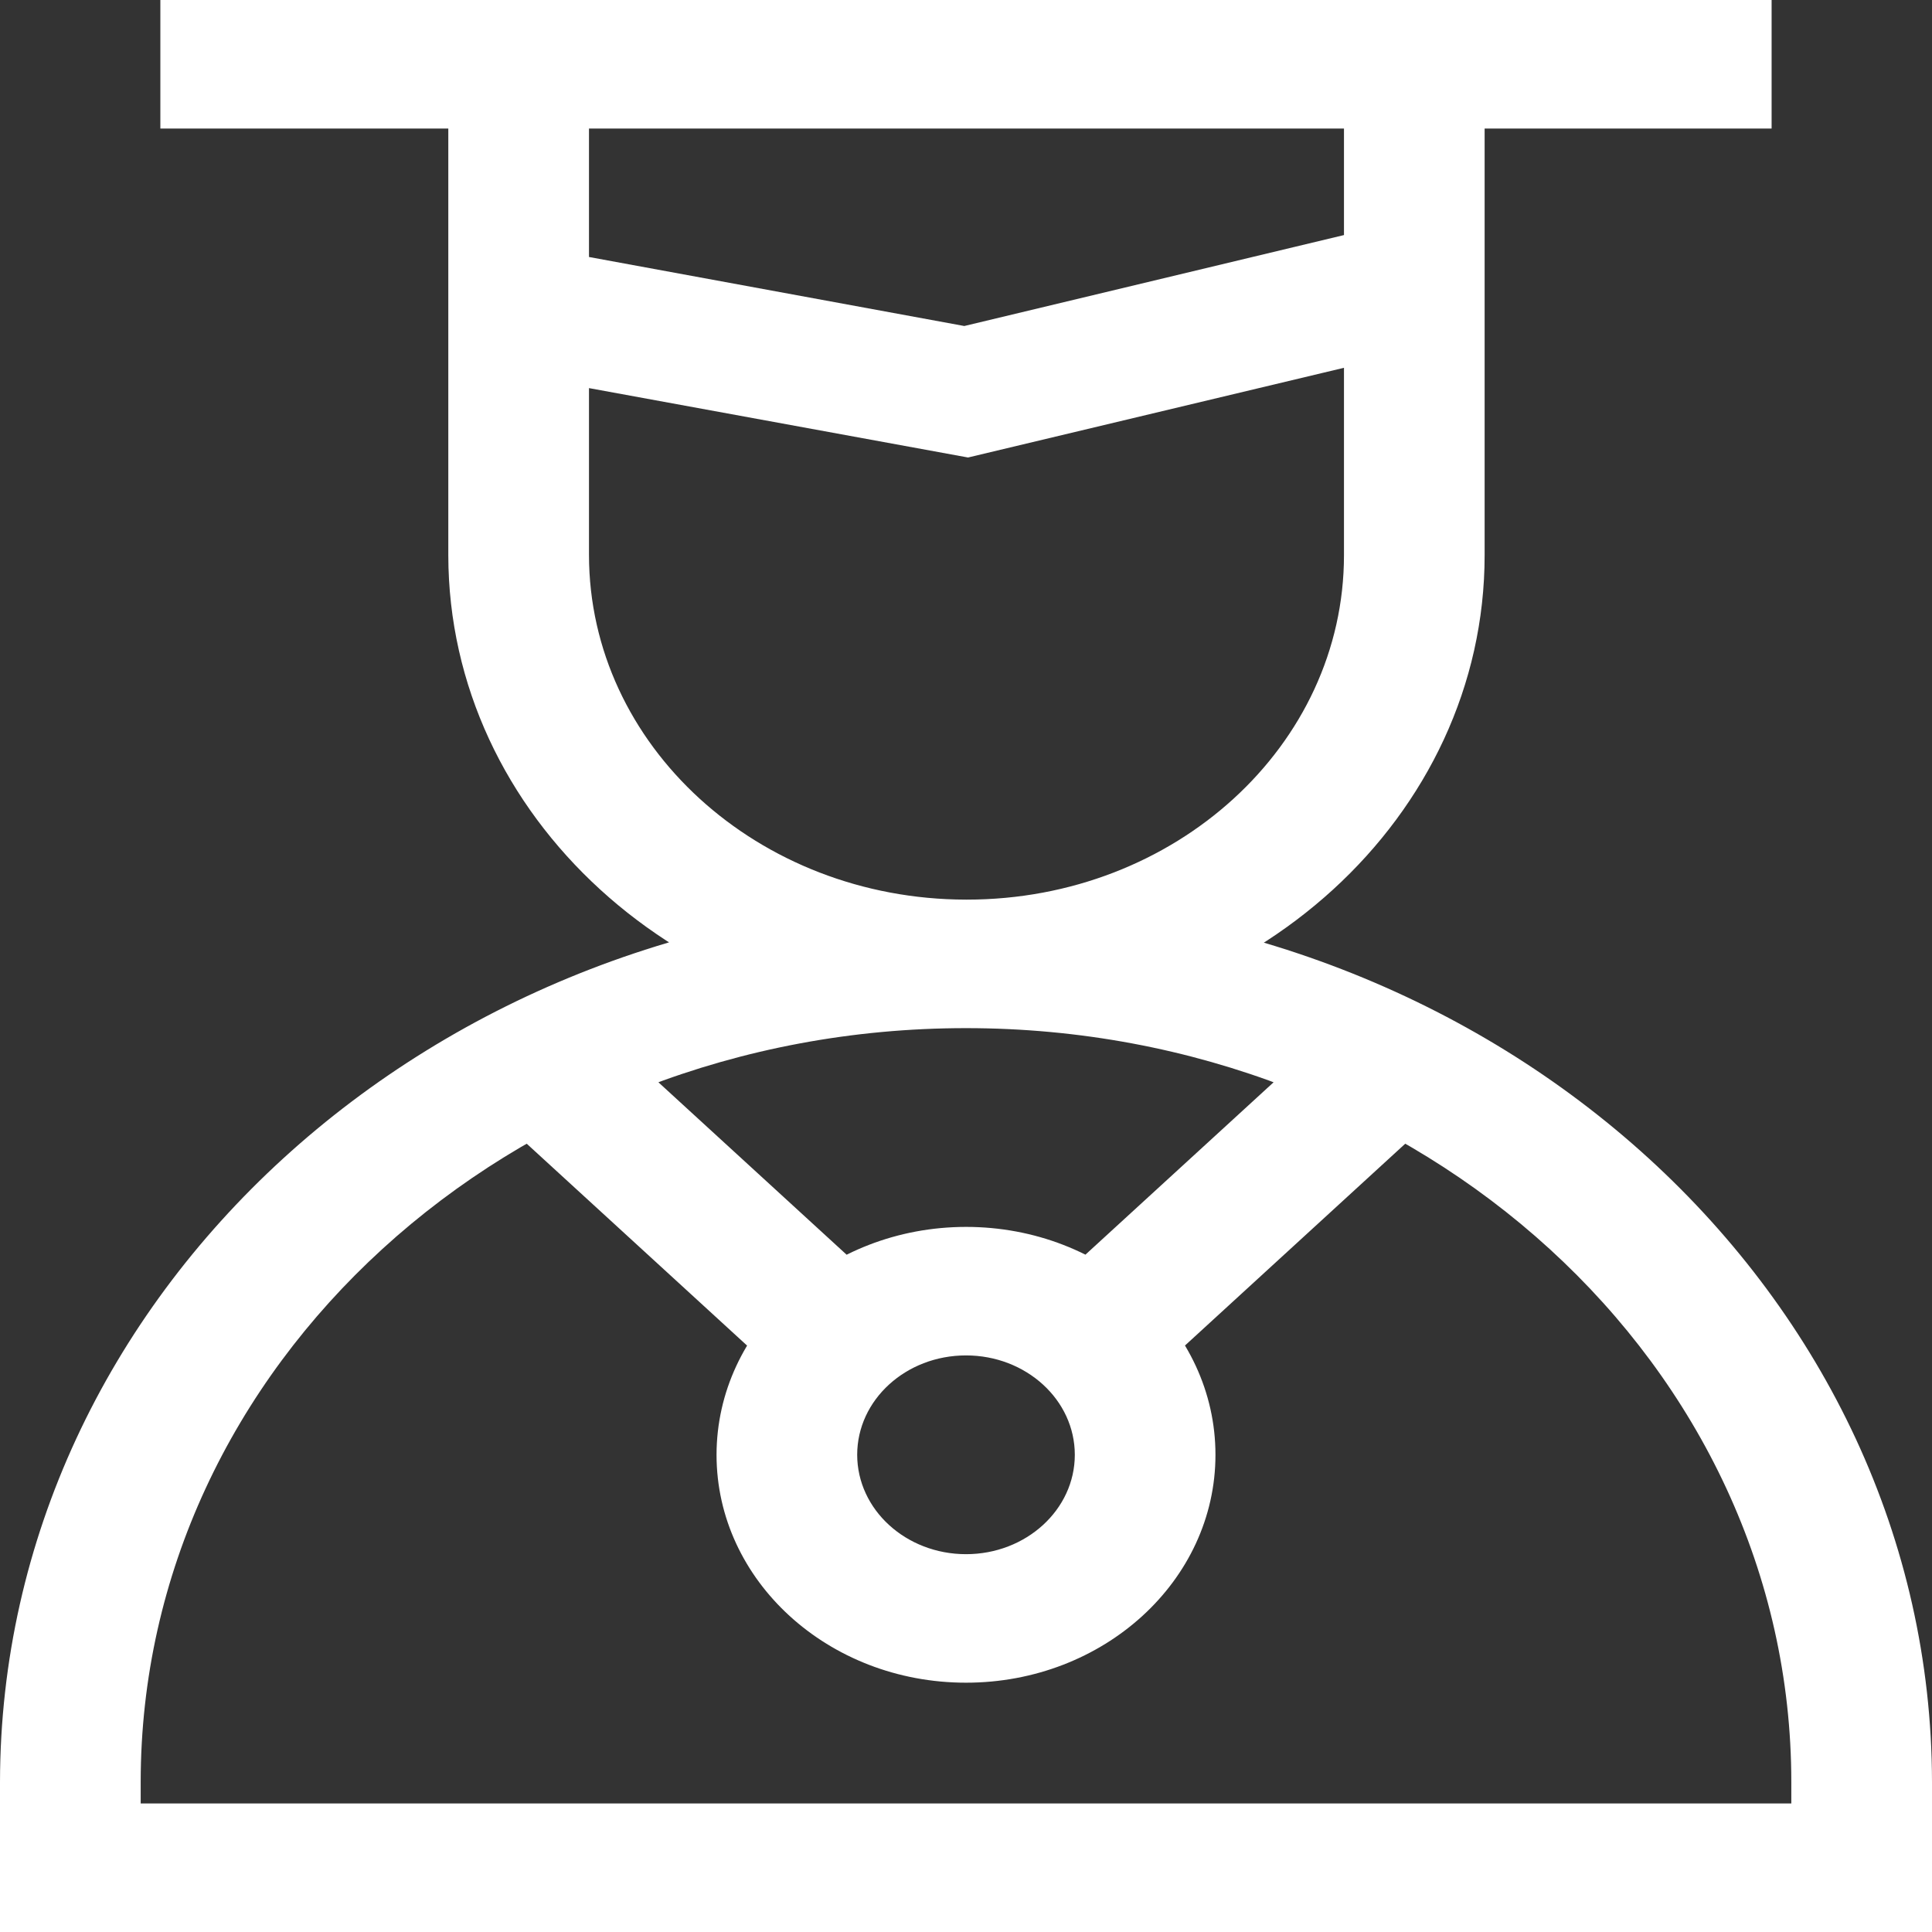 <svg width="50" height="50" viewBox="0 0 50 50" fill="none" xmlns="http://www.w3.org/2000/svg">
<rect x="0" y="0" width="50" height="50" fill="#333333" stroke="none"/>
<path d="M25 23.282C38.8 23.297 49.983 33.513 50 46.118V50H0V46.12C0.017 33.513 11.2 23.297 24.998 23.282H25V23.282ZM46.359 46.674V46.12C46.359 35.343 36.796 26.608 25 26.608C13.204 26.608 3.641 35.343 3.641 46.12V46.674H46.359ZM11.602 0H38.422V14.368C38.422 21.128 32.424 26.608 25.024 26.608H25C17.604 26.6 11.61 21.125 11.602 14.369V14.368L11.602 0ZM34.782 3.326H15.243V14.368C15.25 19.288 19.614 23.275 24.999 23.282H25.024C30.413 23.282 34.782 19.291 34.782 14.368L34.782 3.326ZM25.053 11.84L13.063 9.645L13.791 6.384L24.956 8.437L36.121 5.763L37.039 8.98L25.053 11.84ZM45.849 3.326H4.15V0H45.849V3.326ZM29.566 35.831L26.988 33.481L35.289 25.876L37.866 28.226L29.566 35.831ZM20.434 35.831L12.133 28.226L14.711 25.876L23.012 33.481L20.434 35.831ZM25 31.752C28.566 31.752 31.456 34.392 31.456 37.65C31.456 40.907 28.566 43.548 25 43.548C21.434 43.548 18.544 40.907 18.544 37.65C18.548 34.394 21.436 31.755 25 31.752H25ZM25 40.222C26.555 40.222 27.816 39.07 27.816 37.65C27.816 36.229 26.555 35.078 25 35.078C23.445 35.078 22.184 36.229 22.184 37.65C22.186 39.07 23.446 40.221 25 40.222Z" fill="white"/>
</svg>
